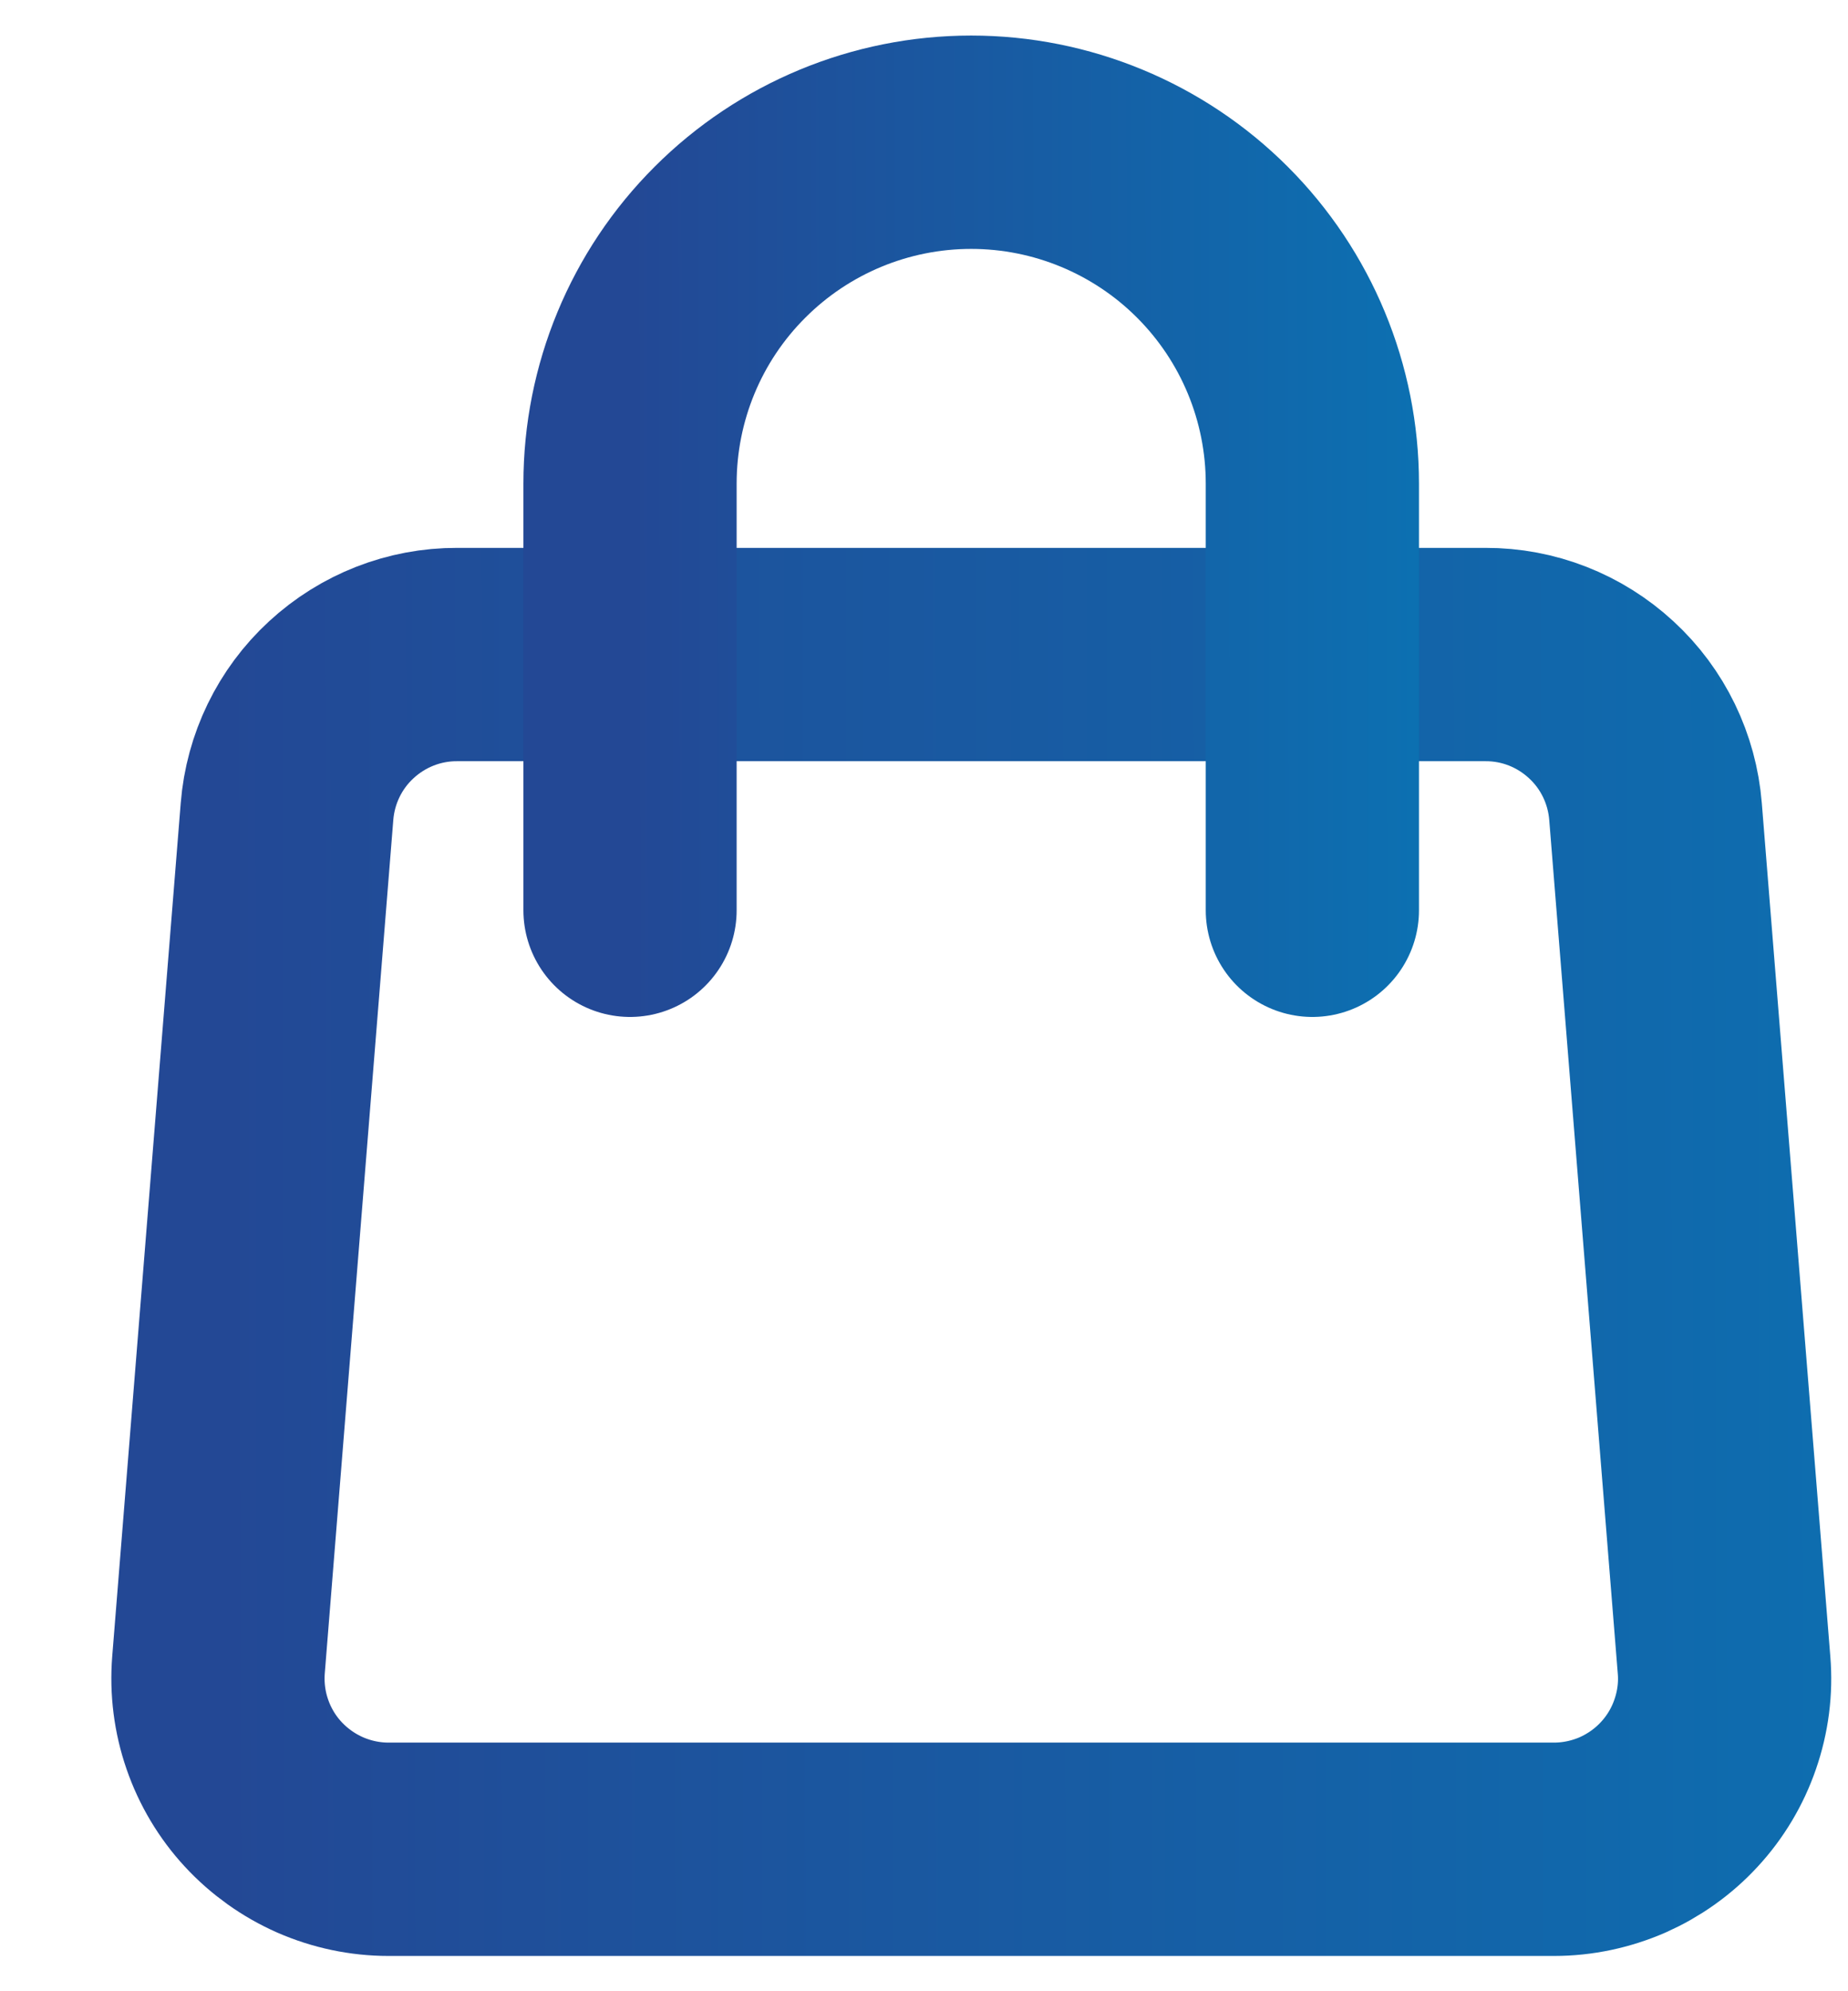 <svg width="13" height="14" viewBox="0 0 13 14" fill="none" xmlns="http://www.w3.org/2000/svg">
<path d="M2.019 5.706C2.043 5.405 2.179 5.124 2.401 4.92C2.623 4.715 2.914 4.601 3.215 4.602H10.45C10.752 4.601 11.042 4.715 11.264 4.92C11.486 5.124 11.622 5.405 11.646 5.706L12.128 11.706C12.142 11.871 12.12 12.037 12.066 12.193C12.012 12.35 11.926 12.494 11.814 12.615C11.702 12.737 11.565 12.834 11.414 12.901C11.262 12.967 11.098 13.002 10.932 13.002H2.733C2.567 13.002 2.403 12.967 2.252 12.901C2.1 12.834 1.964 12.737 1.851 12.615C1.739 12.494 1.653 12.35 1.599 12.193C1.545 12.037 1.524 11.871 1.537 11.706L2.019 5.706Z" stroke="url(#paint0_linear_7382_61870)" stroke-width="1.5" stroke-linecap="round" stroke-linejoin="round"/>
<path d="M9.232 6.4V3.4C9.232 2.763 8.979 2.153 8.529 1.703C8.079 1.253 7.468 1 6.832 1C6.195 1 5.585 1.253 5.135 1.703C4.684 2.153 4.432 2.763 4.432 3.4V6.4" stroke="url(#paint1_linear_7382_61870)" stroke-width="1.5" stroke-linecap="round" stroke-linejoin="round"/>
<defs>
<linearGradient id="paint0_linear_7382_61870" x1="20.161" y1="8.75" x2="1.533" y2="8.79" gradientUnits="userSpaceOnUse">
<stop stop-color="#0085C0"/>
<stop offset="1" stop-color="#234895"/>
</linearGradient>
<linearGradient id="paint1_linear_7382_61870" x1="12.868" y1="3.667" x2="4.432" y2="3.68" gradientUnits="userSpaceOnUse">
<stop stop-color="#0085C0"/>
<stop offset="1" stop-color="#234895"/>
</linearGradient>
</defs>
</svg>
